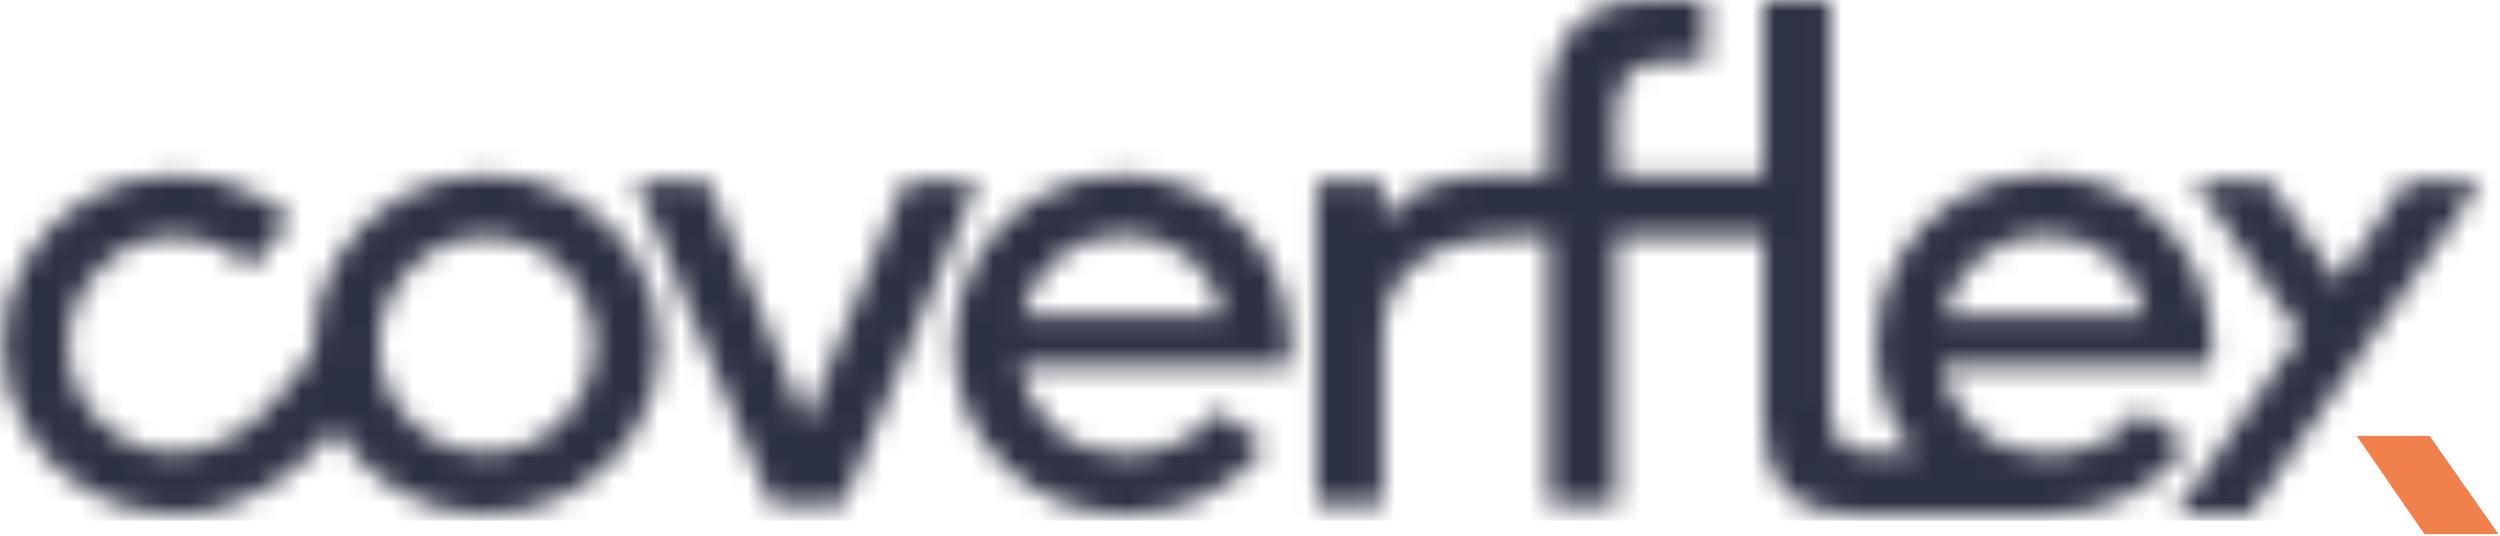 <svg width="112" height="24" viewBox="0 0 112 24" fill="none" xmlns="http://www.w3.org/2000/svg">
<mask id="mask0" mask-type="alpha" maskUnits="userSpaceOnUse" x="0" y="0" width="112" height="24">
<path fill-rule="evenodd" clip-rule="evenodd" d="M79.003 0V7.838H72.397V5.21C72.397 4.325 72.581 3.695 72.949 3.321C73.319 2.949 73.866 2.762 74.595 2.762H76.366V0H73.911C72.367 0 71.224 0.425 70.489 1.276C69.751 2.127 69.382 3.284 69.382 4.748V7.838H67.689C66.184 7.838 65.022 7.972 64.205 8.239C63.386 8.509 62.633 9.047 61.948 9.853V8.106H58.977V22.632H61.948V15.108C61.948 12.304 63.957 10.644 67.689 10.644V10.629H69.382V22.632H72.397V10.629H79.003V18.93C79.003 20.245 79.349 21.256 80.04 21.968C80.733 22.678 81.691 23.036 82.912 23.036H91.835L91.834 23.034C93.079 23.024 94.241 22.753 95.323 22.221C96.423 21.679 97.316 20.93 98.002 19.975L95.883 18.378C95.429 19.005 94.832 19.491 94.094 19.841C93.356 20.189 92.579 20.364 91.76 20.364C90.529 20.364 89.475 19.992 88.602 19.25C87.728 18.509 87.186 17.565 86.974 16.423H99.048C99.09 16.024 99.11 15.691 99.11 15.421C99.11 14.417 98.919 13.452 98.54 12.526C98.162 11.599 97.645 10.792 96.988 10.106C96.332 9.421 95.535 8.869 94.595 8.455C93.655 8.045 92.65 7.838 91.58 7.838C90.144 7.838 88.847 8.188 87.687 8.891C86.524 9.591 85.626 10.522 84.99 11.682C84.353 12.842 84.035 14.098 84.035 15.45C84.035 17.311 84.608 18.918 85.754 20.27C84.733 20.273 83.917 20.274 83.805 20.274C83.109 20.274 82.63 20.099 82.373 19.751C82.115 19.403 81.986 18.825 81.986 18.02V0H79.003ZM88.708 11.524C89.522 10.858 90.49 10.525 91.609 10.525C92.762 10.525 93.749 10.865 94.573 11.548C95.394 12.229 95.897 13.082 96.08 14.108H87.08C87.354 13.053 87.896 12.193 88.708 11.524ZM46.382 8.891C45.22 9.591 44.322 10.522 43.686 11.682C43.049 12.842 42.731 14.099 42.731 15.45C42.731 17.58 43.48 19.377 44.981 20.84C46.481 22.304 48.306 23.035 50.455 23.035C51.729 23.035 52.915 22.764 54.018 22.222C55.118 21.679 56.012 20.93 56.697 19.975L54.578 18.378C54.124 19.005 53.527 19.491 52.789 19.841C52.052 20.189 51.275 20.364 50.455 20.364C49.224 20.364 48.171 19.992 47.297 19.25C46.424 18.509 45.881 17.565 45.669 16.423H57.744C57.786 16.024 57.805 15.691 57.805 15.421C57.805 14.417 57.615 13.452 57.235 12.526C56.858 11.599 56.34 10.792 55.684 10.106C55.027 9.421 54.23 8.869 53.291 8.456C52.35 8.045 51.346 7.838 50.276 7.838C48.84 7.838 47.542 8.188 46.382 8.891ZM47.404 11.524C48.218 10.858 49.185 10.525 50.305 10.525C51.457 10.525 52.444 10.865 53.268 11.548C54.09 12.229 54.593 13.082 54.776 14.108H45.776C46.049 13.053 46.592 12.193 47.404 11.524ZM17.862 8.867C16.674 9.554 15.74 10.481 15.059 11.643C14.375 12.808 14.035 14.077 14.035 15.45C14.035 15.53 14.04 15.607 14.042 15.686C13.354 16.813 11.074 20.274 7.906 20.274C6.552 20.274 5.407 19.802 4.467 18.861C3.527 17.923 3.058 16.795 3.058 15.482C3.058 14.167 3.522 13.029 4.452 12.061C5.382 11.096 6.512 10.615 7.845 10.615C8.683 10.615 9.466 10.816 10.186 11.218C10.574 11.434 10.919 11.689 11.221 11.981L13.062 9.818C12.631 9.437 12.152 9.1 11.627 8.808C10.46 8.162 9.199 7.838 7.845 7.838C6.431 7.838 5.131 8.181 3.944 8.867C2.758 9.554 1.825 10.481 1.142 11.643C0.46 12.808 0.12 14.077 0.12 15.45C0.12 16.824 0.466 18.093 1.156 19.258C1.849 20.422 2.789 21.344 3.976 22.02C5.163 22.698 6.453 23.036 7.845 23.036C11.14 23.036 13.545 20.968 15.035 19.188C15.049 19.211 15.06 19.235 15.074 19.258C15.764 20.422 16.704 21.344 17.891 22.02C19.078 22.698 20.368 23.036 21.762 23.036C23.166 23.036 24.466 22.695 25.663 22.012C26.859 21.331 27.807 20.407 28.505 19.243C29.201 18.078 29.549 16.814 29.549 15.45C29.549 14.077 29.201 12.805 28.505 11.636C27.807 10.467 26.859 9.542 25.663 8.86C24.466 8.179 23.166 7.838 21.762 7.838C20.349 7.838 19.048 8.181 17.862 8.867ZM18.377 18.854C17.442 17.911 16.976 16.785 16.976 15.482C16.976 14.167 17.439 13.029 18.367 12.061C19.298 11.096 20.439 10.615 21.792 10.615C23.127 10.615 24.259 11.086 25.194 12.032C26.129 12.978 26.596 14.108 26.596 15.421C26.596 16.734 26.131 17.872 25.201 18.832C24.271 19.793 23.136 20.274 21.792 20.274C20.45 20.274 19.31 19.8 18.377 18.854ZM107.829 8.106L104.723 12.601L101.616 8.106H98.268L103.055 14.988L97.444 23.036H100.775L104.723 17.376L106.544 14.73L111.177 8.106H107.829ZM40.569 8.106L36.101 18.959L31.692 8.106H28.465L34.557 22.632H37.752L43.796 8.106H40.569Z" fill="white"/>
</mask>
<g mask="url(#mask0)">
<path fill-rule="evenodd" clip-rule="evenodd" d="M-1.079 23.326H112.376V-2.068H-1.079V23.326Z" fill="#2D3144"/>
</g>
<path fill-rule="evenodd" clip-rule="evenodd" d="M105.58 19.527L108.612 23.925H111.931L108.847 19.527H105.58Z" fill="#F0814D"/>
</svg>
